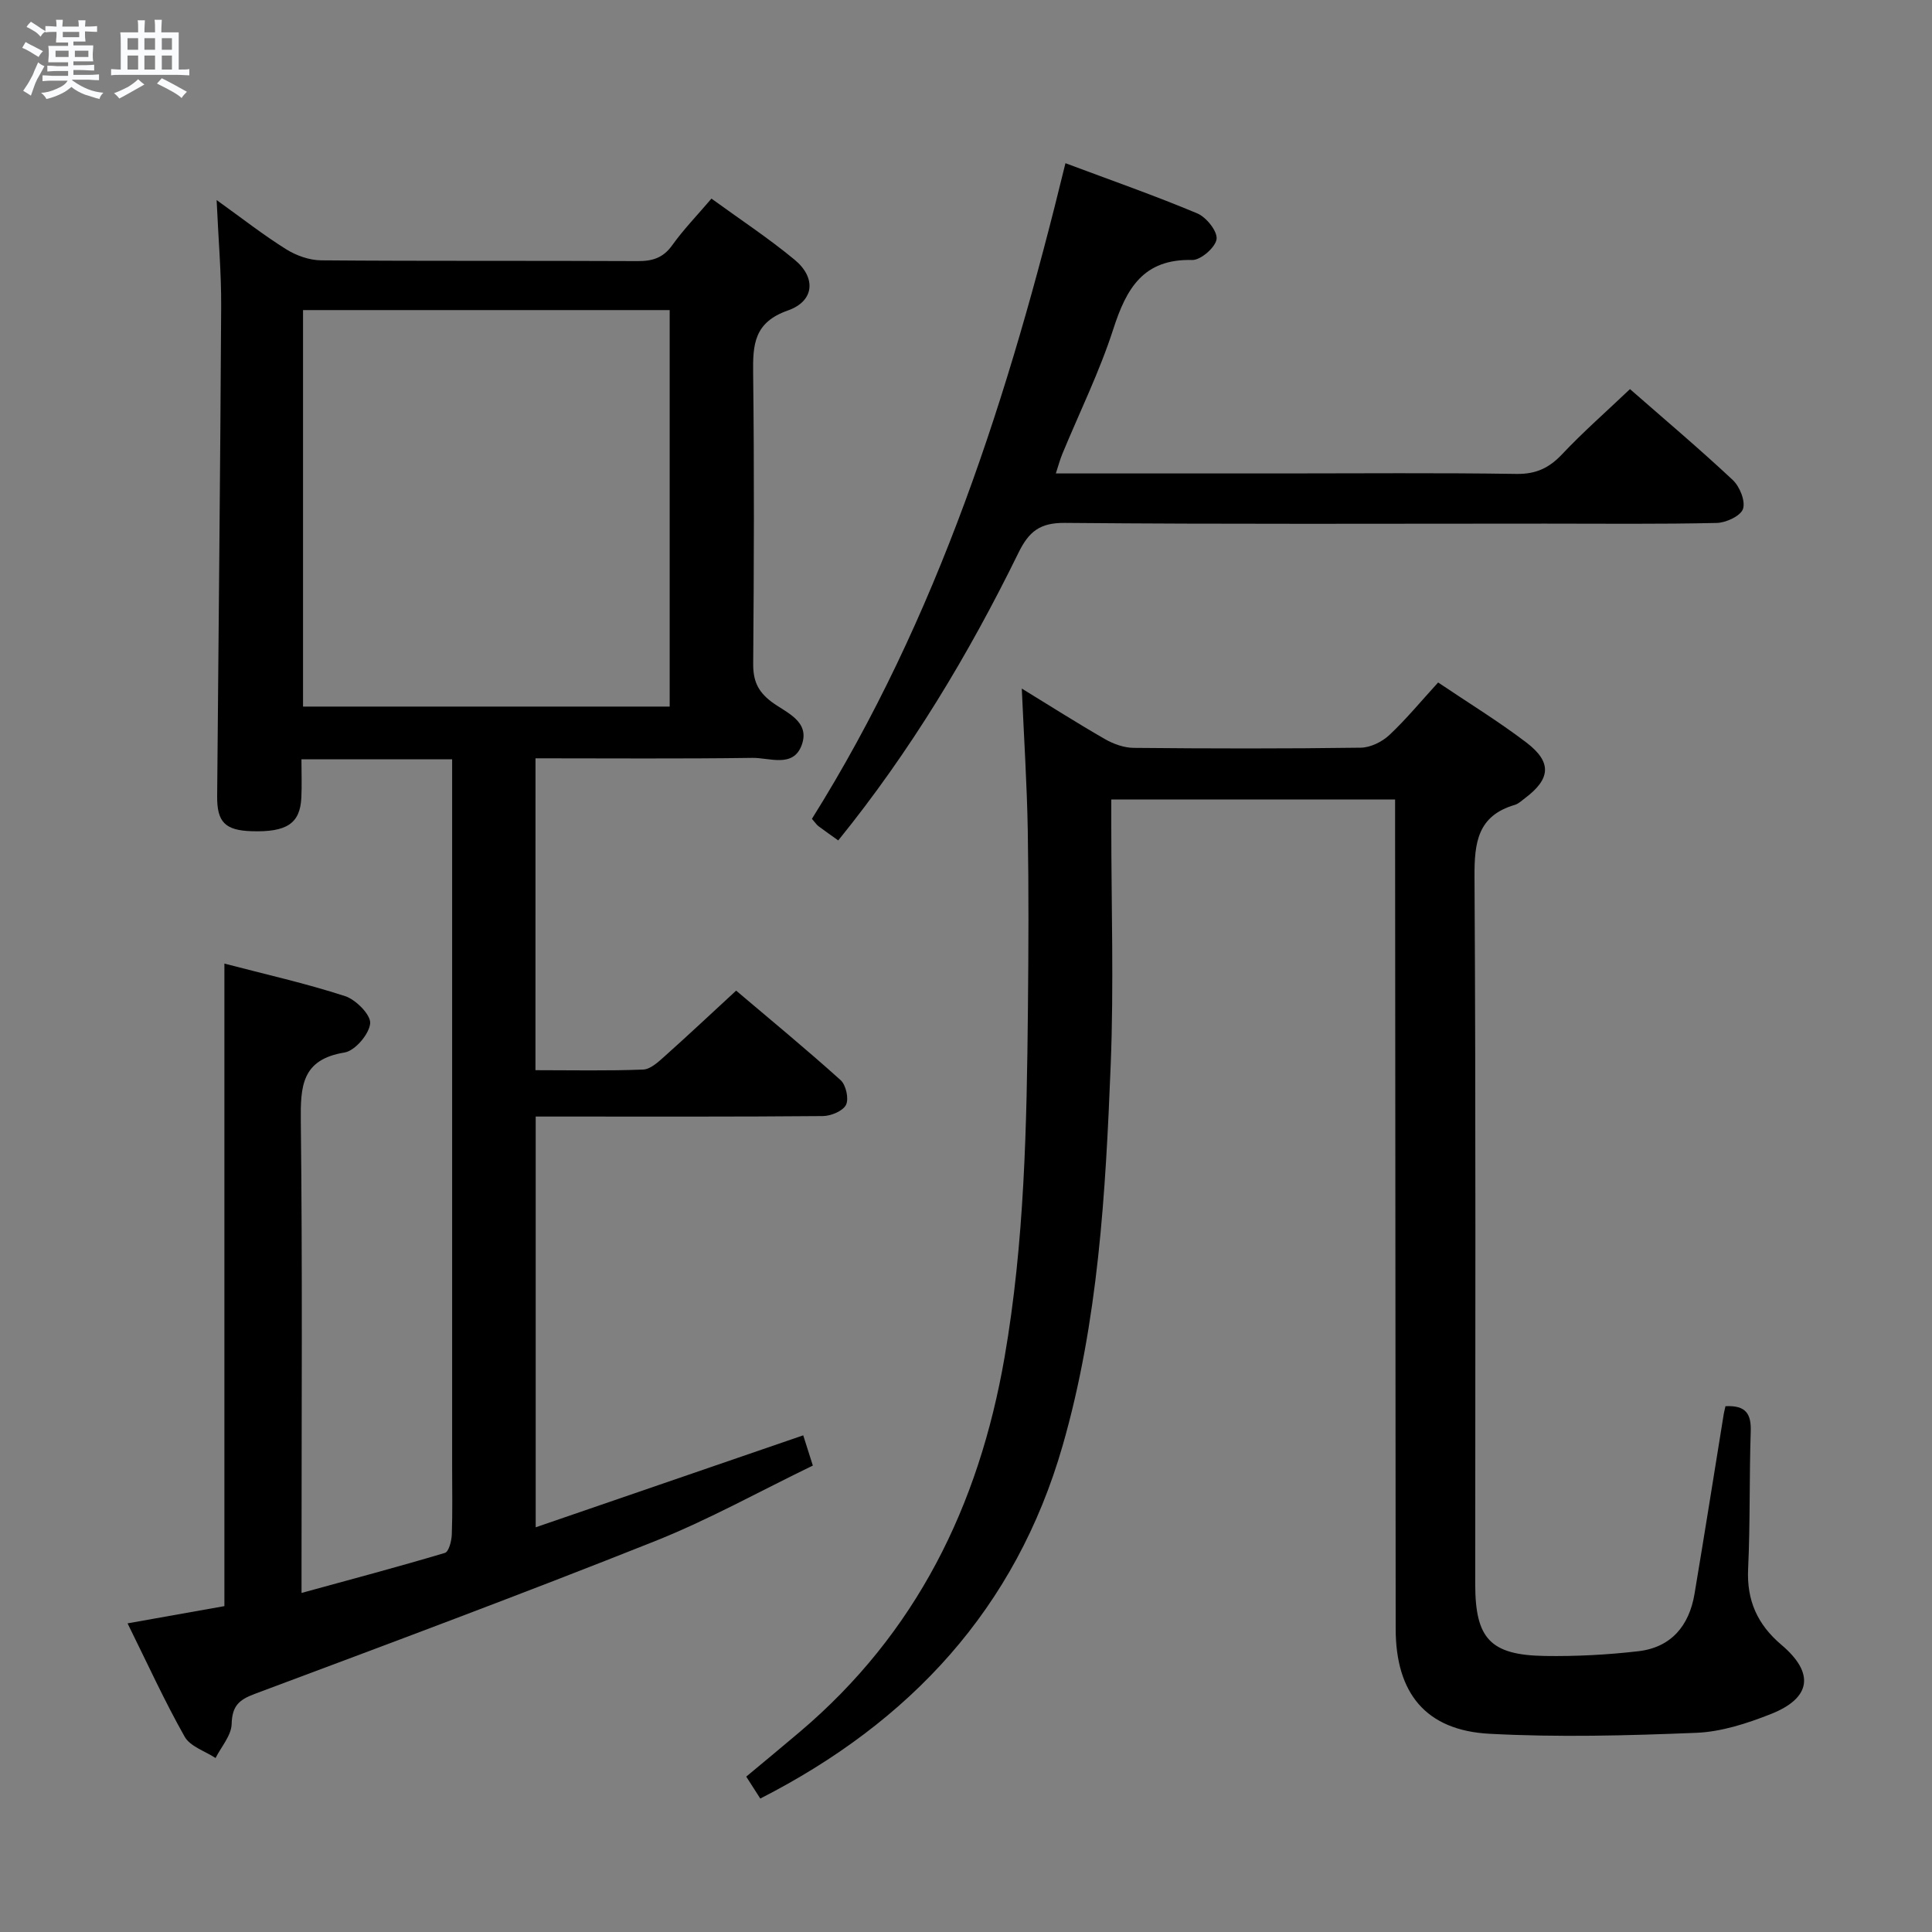 <svg enable-background="new 0 0 400 400" viewBox="0 0 400 400" xmlns="http://www.w3.org/2000/svg"><rect x="0" y="0" width="400" height="400" fill="#808080" stroke="none"/><path d="m6.8 9.5c.6.3 1.3.7 2.1 1.1-.4.4-.7.8-.9 1.2-.7-.4-1.3-.8-1.8-1.1s-1.1-.6-1.6-.8c.2-.4.5-.8.7-1.2.4.2.8.5 1.5.8zm.9 6.9c-.3.6-.5 1.1-.7 1.7s-.4 1.1-.6 1.7c-.6-.4-1.1-.7-1.6-1 .7-1 1.2-1.8 1.5-2.4.3-.5.6-1.1.8-1.7.3-.6.5-1.2.8-1.8.3.3.8.6 1.3.8-.7 1.3-1.2 2.2-1.5 2.7zm.1-11c.4.3 1 .7 1.7 1.1-.5.2-.8.6-1.1 1.1-.5-.6-1-1-1.4-1.2s-.9-.6-1.5-.8c.2-.4.5-.7.9-1.1.5.3.9.6 1.4.9zm10.5 13.1c1 .4 2 .6 3.1.7-.4.4-.7.8-.8 1.3-.9-.2-1.9-.6-3-.9-1-.4-2-.9-2.8-1.6-.5.4-1.1.9-1.9 1.3s-1.9.9-3.3 1.2c-.1-.3-.5-.8-1.1-1.3 1 0 2.1-.3 3.2-.8 1.2-.5 1.9-1 2.3-1.7h-3.2c-.4 0-1 0-2 .1v-1.2c1 0 1.7.1 2 .1h3.3v-1h-2.3c-.2 0-.9 0-2 .1v-1.2c1.2 0 1.9.1 2 .1h2.3v-.8h-4.1c0-.7.1-1.2.1-1.6 0-.5 0-1.1-.1-1.8h4.1v-.7h-2.5c0-.6.1-1.1.1-1.6v-.6h-.5c-.4 0-1 0-1.8.1v-1.3c1.2 0 1.9.1 2.1.1h.2c0-.3 0-.8-.1-1.4h1.4c0 .6-.1 1-.1 1.4h3.4c0-.4 0-.8-.1-1.3h1.5c0 .4-.1.9-.1 1.3.7 0 1.5 0 2.5-.1v1.2c-1 0-1.8-.1-2.5-.1v.6c0 .3 0 .8.1 1.5h-2.5v.8h4.1c0 .7-.1 1.3-.1 1.8s0 1 .1 1.5h-4.1v.8h1.4c.8 0 1.8 0 2.9-.1v1.2c-1 0-1.9-.1-2.8-.1h-1.5v1h3.2c.3 0 1 0 2.1-.1v1.2c-1.1 0-1.8-.1-2.1-.1h-3.4l-.1.1c1.4 1 2.4 1.5 3.4 1.9zm-4.1-6.7v-1.3h-2.7v1.3zm2.2-4.1v-1.1h-3.4v1.1zm1.9 4.1v-1.3h-2.8v1.3z" fill="#fafbfc"/><path d="m37 6.7v2.3 5.4c1 0 1.8 0 2.2-.1v1.3c-.6 0-1.5-.1-2.5-.1h-11.9c-.7 0-1.3 0-1.8.1v-1.3c.5 0 1.1.1 2 .1v-5.2c0-1 0-1.8-.1-2.5h3.7c0-1.3 0-2.1-.1-2.5h1.5c0 .4-.1 1.3-.1 2.5h2.2c0-1.2 0-2.1-.1-2.6h1.5c0 .4-.1 1.3-.1 2.6zm-12.3 13.7c-.3-.4-.7-.8-1.1-1.1 1.1-.4 2.1-.9 2.9-1.3.8-.5 1.5-1 2.1-1.6.4.4.9.8 1.3 1.1-2.5 1.4-4.2 2.4-5.2 2.9zm3.9-10.1v-2.4h-2.2v2.4zm0 4.1v-2.9h-2.2v2.9zm3.5-4.1v-2.4h-2.2v2.4zm0 4.1v-2.9h-2.2v2.9zm.4 2.9 1-1.1c.6.3 1.4.7 2.5 1.3s2 1.1 2.7 1.5c-.4.4-.8.8-1.1 1.3-.8-.8-2.5-1.7-5.1-3zm3.1-7v-2.4h-2.1v2.4zm0 4.1v-2.9h-2.1v2.9z" fill="#fafbfc"/><g fill="#000001"><path d="m110.86 221.57c7.69 0 15 .16 22.3-.13 1.52-.06 3.14-1.58 4.44-2.74 4.84-4.32 9.57-8.77 14.81-13.6 6.82 5.78 14.36 11.99 21.62 18.52 1.12 1 1.75 3.86 1.13 5.12-.64 1.29-3.11 2.31-4.79 2.33-18 .16-35.99.1-53.99.1-1.66 0-3.31 0-5.47 0v85.04c18.57-6.38 36.8-12.65 55.39-19.04.58 1.83 1.16 3.67 1.99 6.26-10.96 5.3-21.57 11.22-32.77 15.68-27.45 10.93-55.15 21.26-82.83 31.61-3.31 1.24-4.63 2.56-4.73 6.23-.07 2.37-2.15 4.69-3.33 7.03-2.19-1.44-5.26-2.39-6.4-4.42-4.15-7.34-7.66-15.05-11.82-23.46 7.01-1.25 13.55-2.41 20.05-3.57 0-44.29 0-88.34 0-133.03 8.44 2.21 16.84 4.09 24.99 6.74 2.24.73 5.36 3.89 5.19 5.65-.22 2.24-3.14 5.66-5.31 6.02-8.9 1.45-9.13 7-9.05 14.28.35 30.16.15 60.32.15 90.48v7.13c10.37-2.84 20.07-5.42 29.69-8.29.8-.24 1.37-2.47 1.42-3.79.17-4.66.07-9.33.07-13.99 0-46.66 0-93.32 0-139.97 0-2.12 0-4.24 0-6.55-10.58 0-20.54 0-31.2 0 0 2.72.11 5.34-.02 7.95-.26 5.35-3.04 7.17-10.34 6.93-5.43-.18-7.14-1.88-7.09-7.25.28-33.8.65-67.6.83-101.41.04-6.95-.58-13.91-.94-22.01 5.28 3.79 9.67 7.23 14.37 10.17 2.1 1.32 4.82 2.29 7.27 2.31 21.83.18 43.66.05 65.49.16 3.1.02 5.31-.65 7.2-3.29 2.3-3.22 5.09-6.1 8.12-9.65 5.84 4.25 11.78 8.16 17.22 12.66 4.49 3.71 4.11 8.57-1.4 10.5-7.03 2.47-7.27 7.07-7.19 13.07.24 19.99.17 39.99.01 59.99-.03 3.49.87 5.74 3.75 7.93 2.93 2.23 8.13 3.99 6.29 9-1.75 4.77-6.67 2.59-10.2 2.64-14.82.21-29.64.09-44.91.09-.01 21.43-.01 42.62-.01 64.57zm27.79-75.28c0-27.6 0-54.81 0-82.09-25.44 0-50.53 0-75.91 0v82.09z"/><path d="m357.24 291.14c4.33-.23 5.34 1.7 5.23 5.21-.31 9.49-.1 18.99-.54 28.47-.31 6.56 1.93 11.52 6.9 15.73 6.93 5.87 6.18 11.04-2.28 14.36-4.88 1.92-10.17 3.64-15.34 3.85-14.26.58-28.58.96-42.81.2-13.21-.7-19.43-8.4-19.44-21.74-.05-55.15-.08-110.3-.12-165.46 0-1.96 0-3.93 0-6.24-19.68 0-38.9 0-58.76 0v5.45c0 16.5.54 33.01-.12 49.48-1.06 26.56-2.56 53.17-9.97 78.91-9.68 33.63-31.5 57.14-62.58 73.01-.93-1.45-1.8-2.81-2.91-4.54 3.8-3.17 7.48-6.2 11.11-9.28 24.08-20.4 37.04-46.77 42.37-77.52 4.14-23.89 4.6-47.97 4.84-72.08.12-12.33.18-24.66-.03-36.99-.17-9.61-.79-19.22-1.24-29.4 5.79 3.54 11.43 7.14 17.23 10.47 1.77 1.02 3.97 1.8 5.98 1.81 15.66.15 31.33.18 46.99-.04 2-.03 4.39-1.21 5.89-2.61 3.5-3.28 6.57-7.02 10.11-10.89 6.24 4.21 12.49 8.03 18.28 12.44 5.33 4.07 5.02 7.53-.32 11.53-.66.5-1.32 1.14-2.08 1.37-7.69 2.25-8.39 7.77-8.35 14.87.29 48.82.15 97.64.15 146.46 0 11.28 3.11 14.7 14.41 14.88 6.45.1 12.95-.24 19.35-.98 6.8-.79 10.53-5.26 11.64-11.86 2.06-12.28 4-24.57 5.99-36.86.08-.61.25-1.23.42-2.01z"/><path d="m337.47 80.56c7.1 6.22 14.36 12.34 21.27 18.81 1.44 1.35 2.67 4.35 2.13 5.99-.47 1.45-3.51 2.87-5.44 2.91-11.82.27-23.65.14-35.48.14-33.15 0-66.31.15-99.46-.15-5.21-.05-7.47 1.79-9.63 6.19-10.33 21.09-22.39 41.13-37.31 59.55-1.43-1.03-2.79-1.96-4.1-2.95-.38-.29-.65-.72-1.35-1.52 26.06-41.59 40.81-87.78 52.49-135.74 9.46 3.54 18.49 6.7 27.29 10.39 1.87.78 4.2 3.69 4 5.32-.22 1.7-3.28 4.37-5.04 4.33-10.16-.27-13.64 5.92-16.35 14.32-2.85 8.83-7 17.24-10.55 25.84-.49 1.18-.81 2.43-1.34 4.03h46.88c16.16 0 32.32-.15 48.48.1 4.06.06 6.78-1.23 9.48-4.1 4.34-4.6 9.1-8.77 14.03-13.46z"/></g></svg>
